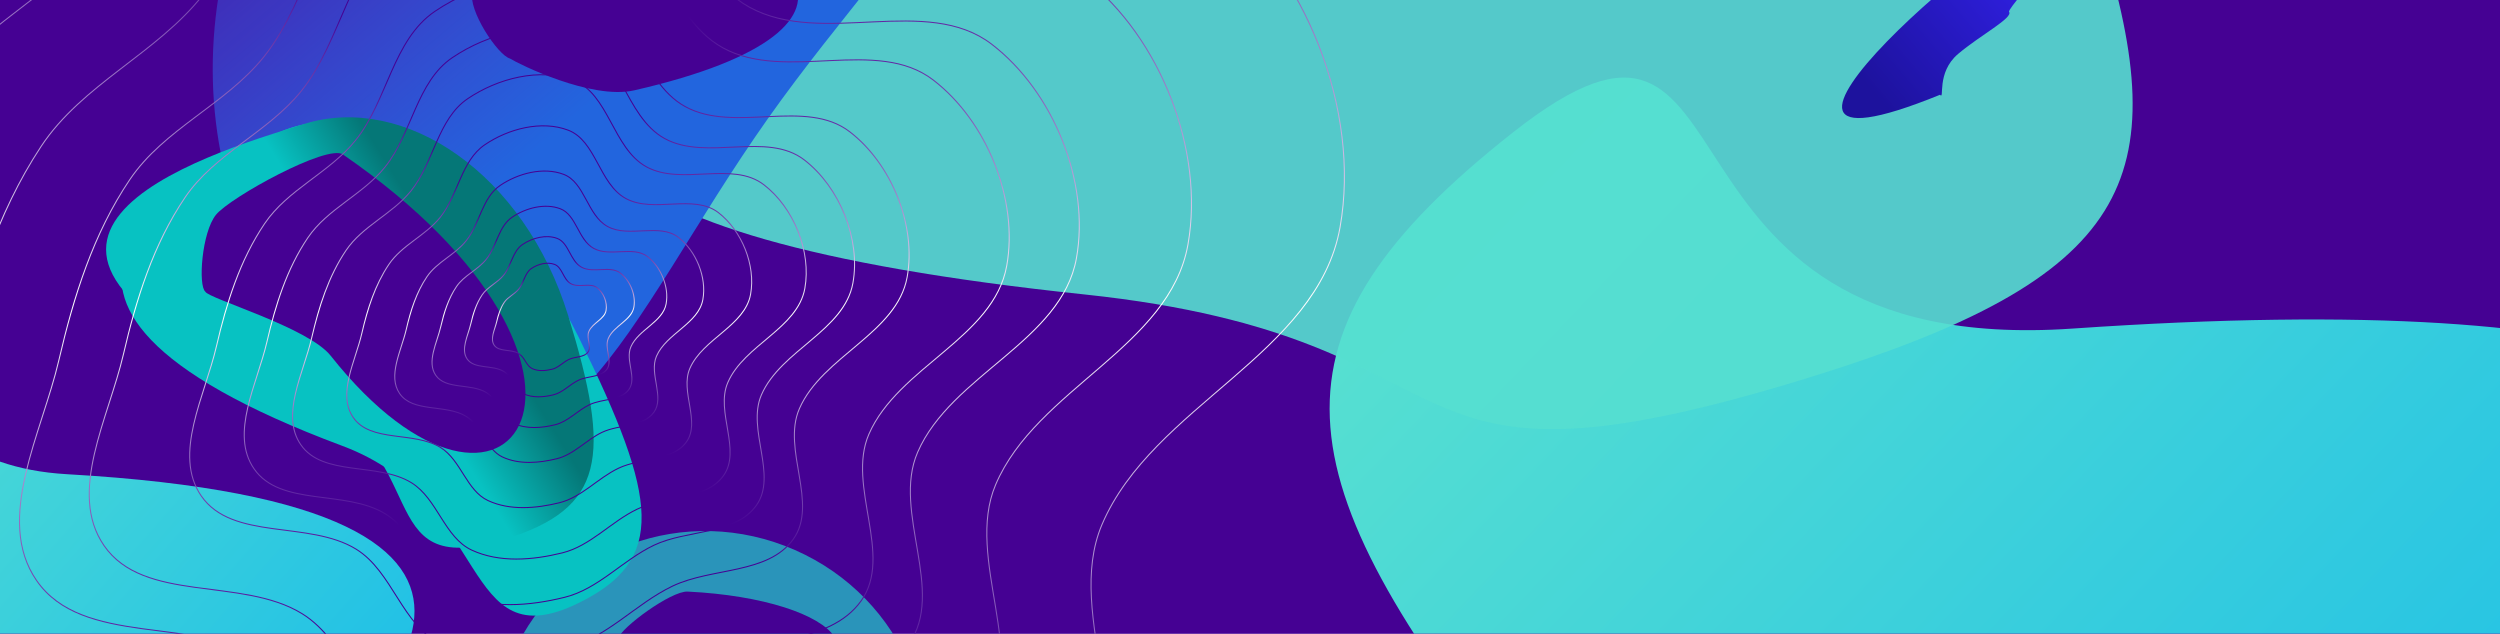 <svg width="7242" height="1836" viewBox="0 0 7242 1836" fill="none" xmlns="http://www.w3.org/2000/svg">
<g clip-path="url(#clip0_171_229)">
<rect width="7242" height="1836" fill="#450193"/>
<g filter="url(#filter0_f_171_229)">
<path d="M6004.01 951.797C4699.52 1041.65 5130.46 -205.193 4383.27 383.195C3636.09 971.584 3706.71 1375.44 4406.18 2263.69C5105.65 3151.95 6278.96 3326.56 7026.14 2738.17C7773.33 2149.78 9459.13 713.815 6004.01 951.797Z" fill="url(#paint0_linear_171_229)"/>
</g>
<g filter="url(#filter1_f_171_229)">
<path d="M194.61 1373.72C-406.502 1339.49 -281.275 749.49 -593.223 995.141C-905.172 1240.79 -847.999 1444.56 -469.246 1925.54C-90.493 2406.51 465.561 2563.48 777.51 2317.83C1089.46 2072.18 1786.74 1464.37 194.61 1373.72Z" fill="url(#paint1_linear_171_229)"/>
</g>
<g filter="url(#filter2_f_171_229)">
<path d="M3140.03 852.793C4350.46 980.252 3947.65 1491.85 5237.48 1094.59C6179.06 804.597 6302.53 521.37 6086.49 -180.078C5870.45 -881.525 4899.85 -1168.86 3958.27 -878.858C3016.69 -588.861 -65.958 515.2 3140.03 852.793Z" fill="#56DFD1" fill-opacity="0.9"/>
</g>
<g filter="url(#filter3_f_171_229)">
<ellipse cx="626.378" cy="602.496" rx="626.378" ry="602.496" transform="matrix(-0.915 -0.402 -0.402 0.915 2875.88 1845.05)" fill="#2A94BA"/>
</g>
<g filter="url(#filter4_f_171_229)">
<path d="M878.35 -608.09C458.385 -13.883 553.204 775.449 1090.13 1154.93C1627.06 1534.41 1804.6 937.571 2224.56 343.364C2644.53 -250.844 3147.89 -617.404 2610.96 -996.886C2074.03 -1376.37 1298.31 -1202.3 878.35 -608.09Z" fill="url(#paint2_linear_171_229)"/>
</g>
<g filter="url(#filter5_f_171_229)">
<path d="M991.516 1291.56C1428.44 1454.71 1331.09 1916.63 1677.15 1746.24C1929.78 1621.85 1907.93 1447.19 1677.78 979.772C1447.63 512.355 1055.78 261.976 803.151 386.366C550.523 510.755 -165.726 859.421 991.516 1291.56Z" fill="#07C2C2"/>
</g>
<g filter="url(#filter6_f_171_229)">
<path d="M858.922 1136.35C1272.83 1300.93 1060.57 1685.92 1460.58 1562.72C1752.6 1472.79 1772.01 1323.65 1645.88 914.136C1519.75 504.618 1173.61 268.955 881.596 358.892C589.583 448.828 -237.361 700.428 858.922 1136.35Z" fill="url(#paint3_linear_171_229)"/>
</g>
<g filter="url(#filter7_f_171_229)">
<path d="M5976.35 -258.127C5849.46 -267.666 4861.25 583.142 5619.87 274.526C5634.11 291.336 5607.79 210.809 5672.11 156.298C5736.43 101.788 5833.81 50.887 5819.56 34.077C5819.31 13.667 6076.32 -250.613 5976.35 -258.127Z" fill="url(#paint4_linear_171_229)"/>
</g>
<g filter="url(#filter8_f_171_229)">
<path d="M957.706 1030.26C1479.14 1687.7 1895.3 1069.52 993.399 447.417C948.696 416.583 666.83 571.416 625.652 622.142C584.473 672.868 573.509 827.604 594.924 844.988C603.865 865.224 892.43 947.961 957.706 1030.26Z" fill="#450193"/>
</g>
<g filter="url(#filter9_f_171_229)">
<path d="M1837.34 261.68C2634.55 79.45 2322.57 -240.467 1672.89 -255.763C1602.23 -257.427 1382.48 -75.879 1368.51 -23.856C1354.53 28.168 1441.94 160.11 1477.45 169.648C1500.65 184.483 1712.76 290.158 1837.34 261.68Z" fill="#450193"/>
</g>
<g filter="url(#filter10_f_171_229)">
<path d="M2112.71 2032.9C2648.02 1936.53 2431.19 1735.22 1991.86 1713.68C1944.08 1711.33 1798.99 1818.13 1790.52 1849.65C1782.05 1881.17 1843.6 1963.43 1867.77 1969.92C1883.73 1979.42 2029.05 2047.96 2112.71 2032.9Z" fill="#450193"/>
</g>
<path d="M1606.65 765.986C1585.27 757.874 1558.47 764.785 1539.26 777.833C1529.88 784.2 1524.55 794.143 1519.68 805.067C1514.86 815.872 1510.47 827.722 1502.94 837.114C1496.77 844.799 1488.76 850.579 1481.14 856.318C1473.45 862.104 1466.13 867.865 1460.91 875.605C1449.55 892.418 1443.46 911.922 1438.82 931.896C1437.48 937.684 1435.52 943.728 1433.58 949.77C1431.64 955.836 1429.7 961.91 1428.34 967.86C1425.62 979.793 1425.31 990.867 1431.6 1000C1438.43 1009.93 1450.26 1012.71 1463.7 1014.58C1470.32 1015.51 1477.35 1016.22 1484.01 1017.53C1490.7 1018.85 1497.2 1020.8 1502.85 1024.29C1511.61 1029.69 1517.09 1038.87 1522.46 1047.34C1527.92 1055.96 1533.29 1063.88 1541.78 1067.83C1559.28 1075.95 1580.42 1074.26 1599.55 1069.54C1608.45 1067.33 1616.12 1062.45 1623.81 1056.97C1631.43 1051.54 1639.12 1045.48 1647.82 1041.31C1652.53 1039.05 1657.7 1037.59 1662.92 1036.42C1665.53 1035.83 1668.18 1035.3 1670.79 1034.79C1673.42 1034.27 1676.01 1033.76 1678.54 1033.19C1688.74 1030.9 1697.67 1027.73 1703.21 1019.99C1708.71 1012.3 1707.56 1002.54 1705.75 991.761C1704.87 986.471 1703.84 980.961 1703.55 975.619C1703.26 970.258 1703.71 964.933 1705.86 959.975C1711.32 947.415 1722.96 938.46 1733.38 929.638C1743.98 920.678 1753.36 911.849 1755.61 899.4C1759.86 875.949 1748.51 848.027 1729.57 833.445C1719.8 825.919 1707.03 826.044 1693.33 826.67C1679.87 827.285 1665.49 828.395 1653.67 821.908C1642.38 815.71 1636.15 803.421 1630.01 792.135C1623.75 780.626 1617.59 770.139 1606.65 765.986Z" stroke="url(#paint5_linear_171_229)" stroke-width="3"/>
<path d="M1614.28 690.732C1582.2 678.555 1542.11 688.944 1513.43 708.431C1499.31 718.026 1491.32 732.985 1484.07 749.241C1476.88 765.377 1470.41 782.872 1459.28 796.744C1450.19 808.086 1438.37 816.624 1427.01 825.179C1415.59 833.78 1404.62 842.413 1396.77 854.039C1379.82 879.156 1370.74 908.269 1363.84 938.001C1361.85 946.575 1358.95 955.532 1356.07 964.525C1353.17 973.544 1350.28 982.607 1348.26 991.493C1344.2 1009.3 1343.69 1026.03 1353.21 1039.88C1363.56 1054.93 1381.47 1059.08 1401.42 1061.87C1411.3 1063.25 1421.7 1064.3 1431.58 1066.25C1441.49 1068.2 1451.04 1071.08 1459.34 1076.2C1472.19 1084.13 1480.24 1097.61 1488.26 1110.26C1496.36 1123.05 1504.44 1135.02 1517.29 1141C1543.53 1153.18 1575.16 1150.62 1603.64 1143.58C1617.01 1140.27 1628.51 1132.94 1639.95 1124.78C1651.32 1116.68 1662.68 1107.72 1675.53 1101.55C1682.46 1098.23 1690.08 1096.07 1697.83 1094.33C1701.7 1093.45 1705.62 1092.68 1709.51 1091.91C1713.41 1091.14 1717.27 1090.38 1721.05 1089.53C1736.23 1086.12 1749.74 1081.36 1758.14 1069.62C1766.53 1057.89 1764.74 1043.06 1762.06 1027.08C1760.74 1019.19 1759.21 1011.05 1758.79 1003.16C1758.36 995.243 1759.03 987.45 1762.17 980.219C1770.2 961.734 1787.32 948.538 1802.88 935.367C1818.6 922.059 1832.76 908.772 1836.17 889.967C1842.53 854.806 1825.54 813.01 1797.18 791.165C1782.41 779.784 1763.16 780.009 1742.84 780.938C1722.76 781.857 1701.62 783.473 1684.27 773.946C1667.71 764.853 1658.55 746.807 1649.39 729.956C1640.11 712.882 1630.84 697.02 1614.28 690.732Z" stroke="url(#paint6_linear_171_229)" stroke-width="3"/>
<path d="M1623.13 604.753C1578.63 587.872 1523.13 602.285 1483.46 629.22C1463.84 642.55 1452.75 663.314 1442.75 685.737C1432.8 708.04 1423.91 732.065 1408.62 751.121C1396.13 766.694 1379.89 778.422 1364.2 790.233C1348.44 802.091 1333.23 814.047 1322.34 830.168C1298.89 864.893 1286.35 905.121 1276.82 946.143C1274.08 957.939 1270.09 970.267 1266.1 982.675C1262.11 995.108 1258.12 1007.63 1255.32 1019.91C1249.71 1044.51 1248.96 1067.78 1262.24 1087.08C1276.68 1108.06 1301.64 1113.81 1329.15 1117.65C1342.81 1119.56 1357.12 1121 1370.73 1123.68C1384.37 1126.37 1397.48 1130.32 1408.85 1137.33C1426.44 1148.18 1437.48 1166.64 1448.57 1184.12C1459.74 1201.75 1470.95 1218.4 1488.87 1226.72C1525.24 1243.61 1569.05 1240.04 1608.38 1230.32C1626.95 1225.73 1642.89 1215.56 1658.68 1204.31C1674.4 1193.11 1690.02 1180.8 1707.69 1172.33C1717.2 1167.77 1727.67 1164.81 1738.33 1162.4C1743.67 1161.2 1749.08 1160.13 1754.44 1159.07C1759.82 1158.01 1765.15 1156.96 1770.38 1155.78C1791.33 1151.07 1810.17 1144.48 1821.9 1128.1C1833.63 1111.71 1831.09 1091.01 1827.4 1069.02C1825.57 1058.12 1823.47 1046.93 1822.89 1036.09C1822.31 1025.23 1823.23 1014.58 1827.51 1004.72C1838.52 979.377 1862.01 961.274 1883.53 943.072C1905.21 924.733 1924.91 906.291 1929.65 880.133C1938.48 831.426 1914.94 773.581 1875.65 743.333C1855.08 727.492 1828.29 727.831 1800.29 729.111C1772.52 730.38 1743.55 732.583 1719.78 719.539C1697.11 707.097 1684.54 682.393 1671.87 659.104C1659.09 635.591 1646.21 613.509 1623.13 604.753Z" stroke="url(#paint7_linear_171_229)" stroke-width="3"/>
<path d="M1632.75 505.07C1574.05 482.795 1500.91 501.822 1448.69 537.3C1422.76 554.913 1408.14 582.335 1394.99 611.831C1381.89 641.207 1370.24 672.721 1350.19 697.722C1333.81 718.147 1312.51 733.536 1291.86 749.082C1271.15 764.675 1251.08 780.441 1236.72 801.717C1205.84 847.46 1189.33 900.438 1176.8 954.407C1173.2 969.899 1167.96 986.093 1162.72 1002.42C1157.48 1018.77 1152.22 1035.25 1148.53 1051.43C1141.15 1083.82 1140.13 1114.59 1157.71 1140.15C1176.82 1167.93 1209.84 1175.5 1246 1180.55C1263.99 1183.06 1282.77 1184.96 1300.65 1188.48C1318.55 1192.01 1335.73 1197.19 1350.61 1206.37C1373.62 1220.57 1388.08 1244.74 1402.67 1267.76C1417.35 1290.92 1432.17 1312.96 1455.86 1323.96C1503.84 1346.24 1561.56 1341.53 1613.31 1328.73C1637.82 1322.67 1658.84 1309.24 1679.6 1294.45C1700.29 1279.7 1720.78 1263.54 1743.97 1252.42C1756.42 1246.45 1770.15 1242.56 1784.16 1239.4C1791.17 1237.82 1798.27 1236.42 1805.33 1235.02C1812.39 1233.63 1819.41 1232.24 1826.29 1230.7C1853.85 1224.5 1878.78 1215.8 1894.31 1194.1C1909.86 1172.37 1906.47 1144.94 1901.62 1116.04C1899.21 1101.7 1896.47 1087.02 1895.7 1072.79C1894.93 1058.54 1896.15 1044.62 1901.74 1031.74C1916.16 998.537 1946.94 974.809 1975.26 950.837C2003.76 926.728 2029.8 902.374 2036.06 867.781C2047.7 803.539 2016.67 727.285 1964.89 687.399C1937.68 666.444 1902.28 666.916 1865.49 668.598C1828.94 670.269 1791 673.145 1759.89 656.066C1730.23 639.784 1713.76 607.443 1697.09 576.769C1680.29 545.871 1663.29 516.659 1632.75 505.07Z" stroke="url(#paint8_linear_171_229)" stroke-width="3"/>
<path d="M1645.84 377.061C1568.78 347.822 1472.84 372.807 1404.37 419.311C1370.3 442.451 1351.11 478.466 1333.89 517.091C1316.72 555.595 1301.48 596.774 1275.27 629.448C1253.87 656.137 1226.03 676.248 1198.98 696.614C1171.86 717.028 1145.52 737.712 1126.66 765.643C1086.17 825.607 1064.54 895.038 1048.12 965.718C1043.41 985.979 1036.56 1007.16 1029.7 1028.54C1022.83 1049.95 1015.94 1071.55 1011.1 1092.76C1001.42 1135.19 1000.05 1175.66 1023.19 1209.28C1048.35 1245.84 1091.79 1255.77 1139.14 1262.38C1162.71 1265.68 1187.27 1268.15 1210.67 1272.76C1234.09 1277.37 1256.52 1284.15 1275.94 1296.12C1305.97 1314.65 1324.86 1346.18 1343.98 1376.35C1363.2 1406.67 1382.66 1435.64 1413.83 1450.11C1476.8 1479.35 1552.52 1473.15 1620.33 1456.38C1652.52 1448.43 1680.11 1430.8 1707.3 1411.42C1734.42 1392.1 1761.2 1370.98 1791.52 1356.44C1807.78 1348.64 1825.72 1343.57 1844.06 1339.43C1853.23 1337.36 1862.53 1335.52 1871.77 1333.7C1881.01 1331.87 1890.21 1330.05 1899.23 1328.03C1935.34 1319.92 1968.13 1308.49 1988.58 1279.93C2009.08 1251.3 2004.58 1215.18 1998.24 1177.38C1995.09 1158.58 1991.49 1139.39 1990.49 1120.8C1989.49 1102.18 1991.08 1084.03 1998.36 1067.26C2017.2 1023.91 2057.39 992.923 2094.52 961.504C2131.82 929.948 2166.06 897.962 2174.3 852.484C2189.57 768.192 2148.86 668.181 2080.92 615.856C2045.13 588.3 1998.6 588.942 1950.44 591.143C1902.53 593.332 1853 597.075 1812.4 574.791C1773.7 553.551 1752.2 511.355 1730.34 471.15C1708.36 430.723 1686.02 392.304 1645.84 377.061Z" stroke="url(#paint9_linear_171_229)" stroke-width="3"/>
<path d="M1661.18 232.45C1563.31 195.32 1441.53 227.057 1354.66 286.059C1311.36 315.466 1286.99 361.221 1265.15 410.194C1243.37 459.047 1224.08 511.182 1190.89 552.554C1163.79 586.342 1128.54 611.807 1094.23 637.639C1059.85 663.517 1026.4 689.777 1002.45 725.25C951.074 801.336 923.634 889.418 902.812 979.04C896.848 1004.71 888.171 1031.55 879.468 1058.66C870.757 1085.79 862.017 1113.2 855.88 1140.1C843.599 1193.94 841.829 1245.38 871.265 1288.15C903.275 1334.66 958.529 1347.26 1018.55 1355.64C1048.46 1359.82 1079.57 1362.95 1109.22 1368.79C1138.9 1374.64 1167.28 1383.21 1191.84 1398.37C1229.82 1421.79 1253.71 1461.67 1277.97 1499.95C1302.33 1538.37 1327.06 1575.21 1366.7 1593.62C1446.67 1630.75 1542.78 1622.85 1628.78 1601.59C1669.67 1591.49 1704.7 1569.1 1739.18 1544.53C1773.59 1520.01 1807.51 1493.27 1845.91 1474.85C1866.49 1464.98 1889.19 1458.56 1912.43 1453.32C1924.06 1450.69 1935.83 1448.37 1947.55 1446.05C1959.27 1443.73 1970.94 1441.43 1982.38 1438.87C2028.17 1428.58 2069.89 1414.07 2095.9 1377.73C2122 1341.27 2116.25 1295.31 2108.22 1247.41C2104.22 1223.57 2099.67 1199.27 2098.4 1175.72C2097.13 1152.16 2099.14 1129.21 2108.35 1108.03C2132.18 1053.18 2183.04 1013.96 2230.16 974.095C2277.43 934.098 2320.96 893.461 2331.44 835.645C2350.82 728.623 2299.15 601.68 2212.89 535.255C2167.38 500.215 2108.24 501.05 2047.2 503.839C1986.41 506.617 1923.75 511.345 1872.39 483.158C1823.46 456.299 1796.25 402.93 1768.52 351.922C1740.66 300.691 1712.27 251.837 1661.18 232.45Z" stroke="url(#paint10_linear_171_229)" stroke-width="3"/>
<path d="M1674.36 103.464C1558 59.318 1413.25 97.056 1310.02 167.168C1258.52 202.145 1229.55 256.559 1203.61 314.73C1177.72 372.782 1154.83 434.656 1115.44 483.759C1083.27 523.858 1041.44 554.083 1000.67 584.771C959.846 615.507 920.072 646.723 891.593 688.9C830.543 779.316 797.941 883.978 773.206 990.438C766.126 1020.91 755.823 1052.78 745.484 1084.98C735.138 1117.21 724.754 1149.77 717.461 1181.74C702.869 1245.71 700.744 1306.91 735.776 1357.81C773.876 1413.17 839.63 1428.15 910.911 1438.1C946.452 1443.06 983.389 1446.78 1018.59 1453.71C1053.83 1460.65 1087.5 1470.83 1116.64 1488.8C1161.69 1516.59 1190.03 1563.88 1218.86 1609.37C1247.78 1655 1277.2 1698.83 1324.37 1720.73C1419.44 1764.87 1533.68 1755.48 1635.85 1730.22C1684.47 1718.2 1726.12 1691.58 1767.08 1662.4C1807.97 1633.26 1848.23 1601.53 1893.81 1579.67C1918.22 1567.96 1945.17 1560.33 1972.76 1554.11C1986.57 1550.99 2000.55 1548.23 2014.47 1545.48C2028.39 1542.73 2042.25 1539.99 2055.84 1536.94C2110.25 1524.72 2159.89 1507.47 2190.85 1464.21C2221.94 1420.8 2215.07 1366.09 2205.53 1309.22C2200.78 1280.89 2195.38 1252.05 2193.87 1224.1C2192.37 1196.13 2194.76 1168.93 2205.67 1143.82C2233.94 1078.75 2294.29 1032.21 2350.27 984.843C2406.42 937.342 2458.21 889.015 2470.67 820.23C2493.71 693.006 2432.29 542.124 2329.75 463.165C2275.61 421.474 2205.25 422.48 2132.77 425.792C2060.53 429.093 1986.19 434.695 1925.28 401.263C1867.24 369.409 1834.96 306.108 1802 245.496C1768.93 184.662 1735.17 126.534 1674.36 103.464Z" stroke="url(#paint11_linear_171_229)" stroke-width="3"/>
<path d="M1689.24 -42.135C1552.01 -94.2 1381.34 -49.687 1259.65 32.966C1198.89 74.231 1164.73 138.417 1134.15 206.973C1103.63 275.407 1076.68 348.273 1030.29 406.104C992.409 453.326 943.138 488.923 895.091 525.095C846.981 561.314 800.075 598.124 766.486 647.869C694.515 754.46 656.087 877.837 626.937 1003.3C618.596 1039.2 606.458 1076.75 594.274 1114.7C582.082 1152.67 569.841 1191.06 561.244 1228.75C544.043 1304.15 541.521 1376.37 582.869 1436.45C627.84 1501.79 705.444 1519.44 789.437 1531.17C831.333 1537.02 874.841 1541.4 916.319 1549.57C957.826 1557.74 997.474 1569.73 1031.77 1590.89C1084.79 1623.59 1118.16 1679.26 1152.14 1732.88C1186.22 1786.65 1220.92 1838.37 1276.59 1864.21C1388.72 1916.27 1523.41 1905.18 1643.83 1875.42C1701.18 1861.24 1750.29 1829.84 1798.56 1795.45C1846.76 1761.1 1894.18 1723.72 1947.86 1697.98C1976.6 1684.19 2008.34 1675.21 2040.85 1667.88C2057.11 1664.21 2073.59 1660.95 2089.99 1657.71C2106.4 1654.47 2122.74 1651.25 2138.75 1647.65C2202.87 1633.24 2261.46 1612.9 2298.01 1561.84C2334.72 1510.57 2326.6 1445.98 2315.36 1378.99C2309.76 1345.59 2303.39 1311.62 2301.62 1278.71C2299.85 1245.77 2302.67 1213.76 2315.5 1184.23C2348.79 1107.61 2419.84 1052.81 2485.83 996.975C2552 941.004 2613.1 883.997 2627.8 802.832C2654.98 652.802 2582.55 474.897 2461.64 381.791C2397.75 332.591 2314.73 333.792 2229.33 337.694C2144.18 341.586 2056.67 348.174 1984.96 308.819C1916.65 271.327 1878.65 196.817 1839.8 125.365C1800.83 53.691 1761 -14.908 1689.24 -42.135Z" stroke="url(#paint12_linear_171_229)" stroke-width="3"/>
<path d="M1716.1 -309.891C1540.5 -376.492 1322.17 -319.544 1166.53 -213.872C1088.75 -161.066 1045.04 -78.939 1005.95 8.675C966.917 96.168 932.485 189.214 873.227 263.063C824.842 323.362 761.903 368.818 700.466 415.055C638.966 461.338 578.948 508.417 535.965 572.054C443.914 708.335 394.775 866.064 357.506 1026.42C346.848 1072.28 331.337 1120.24 315.76 1168.74C300.175 1217.27 284.519 1266.34 273.524 1314.52C251.528 1410.91 248.271 1503.36 301.232 1580.28C358.838 1663.95 458.228 1686.53 565.593 1701.51C619.175 1708.99 674.765 1714.59 727.775 1725.02C780.814 1735.46 831.445 1750.77 875.227 1777.77C942.907 1819.5 985.511 1890.55 1028.97 1959.1C1072.53 2027.8 1116.95 2094 1188.25 2127.09C1331.72 2193.68 1504.03 2179.48 1657.99 2141.43C1731.39 2123.3 1794.24 2083.13 1855.95 2039.17C1917.59 1995.27 1978.16 1947.53 2046.75 1914.64C2083.45 1897.05 2123.98 1885.58 2165.54 1876.21C2186.32 1871.52 2207.38 1867.36 2228.35 1863.22C2249.32 1859.08 2270.21 1854.96 2290.7 1850.36C2372.68 1831.95 2447.71 1805.92 2494.54 1740.54C2541.58 1674.86 2531.15 1592.14 2516.79 1506.55C2509.62 1463.85 2501.49 1420.47 2499.23 1378.44C2496.97 1336.39 2500.57 1295.55 2516.93 1257.89C2559.44 1160.09 2650.17 1090.12 2734.58 1018.74C2819.15 947.225 2897.38 874.286 2916.21 770.396C2950.98 578.504 2858.32 350.998 2703.63 231.923C2621.82 168.941 2515.53 170.497 2406.38 175.483C2297.48 180.459 2185.74 188.858 2094.2 138.634C2007 90.792 1958.48 -4.295 1908.79 -95.644C1858.98 -187.216 1808.01 -275.032 1716.1 -309.891Z" stroke="url(#paint13_linear_171_229)" stroke-width="3"/>
<path d="M1735.67 -495.542C1533.32 -572.268 1281.77 -506.657 1102.46 -384.952C1012.82 -324.108 962.452 -229.486 917.432 -128.597C872.465 -27.828 832.821 79.272 764.591 164.279C708.883 233.686 636.417 286.011 565.646 339.258C494.813 392.551 425.655 446.782 376.123 520.095C270.075 677.057 213.469 858.713 170.54 1043.37C158.267 1096.16 140.404 1151.38 122.462 1207.23C104.511 1263.11 86.477 1319.63 73.811 1375.12C48.471 1486.13 44.703 1592.66 105.76 1681.32C172.172 1777.76 286.749 1803.76 410.405 1821.01C472.134 1829.62 536.145 1836.06 597.194 1848.08C658.272 1860.09 716.558 1877.72 766.953 1908.78C844.853 1956.8 893.896 2038.57 943.967 2117.52C994.13 2196.61 1045.33 2272.9 1127.51 2311.04C1292.83 2387.75 1491.36 2371.38 1668.72 2327.57C1753.3 2306.68 1825.72 2260.4 1896.8 2209.78C1967.81 2159.21 2037.55 2104.26 2116.53 2066.41C2158.78 2046.16 2205.44 2032.95 2253.3 2022.17C2277.24 2016.77 2301.48 2011.98 2325.64 2007.21C2349.8 2002.44 2373.86 1997.7 2397.46 1992.4C2491.89 1971.2 2578.39 1941.21 2632.38 1865.85C2686.62 1790.14 2674.58 1694.78 2658.04 1596.25C2649.79 1547.08 2640.43 1497.14 2637.83 1448.76C2635.22 1400.35 2639.37 1353.36 2658.2 1310.04C2707.13 1197.49 2811.58 1116.96 2908.82 1034.75C3006.22 952.407 3096.4 868.371 3118.1 748.651C3158.16 527.603 3051.4 265.548 2873.17 128.384C2778.86 55.803 2656.35 57.606 2530.65 63.347C2405.19 69.077 2276.56 78.739 2171.19 20.943C2070.83 -34.107 2014.98 -143.527 1957.73 -248.735C1900.37 -354.167 1841.62 -455.369 1735.67 -495.542Z" stroke="url(#paint14_linear_171_229)" stroke-width="3"/>
<path d="M1766.27 -834.625C1521 -929.782 1216.14 -848.406 998.86 -697.499C890.176 -622.016 829.115 -504.636 774.568 -379.562C720.076 -254.612 672.071 -121.912 589.446 -16.581C521.987 69.417 434.232 134.255 348.48 200.271C262.669 266.332 178.839 333.589 118.793 424.525C-9.724 619.159 -78.316 844.402 -130.328 1073.32C-145.193 1138.75 -166.828 1207.19 -188.567 1276.43C-210.314 1345.69 -232.168 1415.77 -247.518 1484.58C-278.224 1622.22 -282.817 1754.42 -208.756 1864.46C-128.205 1984.14 10.744 2016.38 160.541 2037.76C235.341 2048.44 312.872 2056.42 386.824 2071.31C460.806 2086.21 531.382 2108.05 592.393 2146.53C686.693 2206.01 746.067 2307.28 806.741 2405.17C867.51 2503.22 929.585 2597.88 1029.25 2645.2C1229.63 2740.33 1470.23 2720.03 1685.12 2665.71C1787.65 2639.79 1875.43 2582.4 1961.55 2519.65C2047.6 2456.95 2132.06 2388.86 2227.71 2341.94C2278.87 2316.85 2335.38 2300.49 2393.35 2287.12C2422.34 2280.44 2451.71 2274.49 2480.98 2268.58C2510.25 2262.67 2539.41 2256.79 2568 2250.22C2682.4 2223.94 2787.31 2186.75 2852.8 2093.22C2918.61 1999.21 2903.99 1880.84 2883.95 1758.72C2873.95 1697.75 2862.61 1635.88 2859.46 1575.93C2856.31 1515.95 2861.33 1457.77 2884.11 1404.15C2943.36 1264.72 3069.82 1164.95 3187.65 1063.02C3305.64 960.95 3415 856.699 3441.31 708.139C3489.88 433.962 3360.48 108.97 3144.45 -61.136C3030.09 -151.19 2881.55 -148.938 2729.28 -141.822C2577.26 -134.718 2421.52 -122.755 2293.95 -194.351C2233.17 -228.464 2185.9 -279.403 2145.16 -338.085C2104.44 -396.752 2070.17 -463.257 2035.47 -528.518C1965.98 -659.2 1894.75 -784.776 1766.27 -834.625Z" stroke="url(#paint15_linear_171_229)" stroke-width="3"/>
<path d="M1807.99 -1251.88C1504.2 -1369.73 1126.67 -1268.94 857.62 -1082.09C722.981 -988.591 647.356 -843.203 579.827 -688.373C512.353 -533.667 452.947 -369.463 350.696 -239.122C267.217 -132.709 158.62 -52.477 52.449 29.252C-53.782 111.027 -157.608 194.315 -231.98 306.939C-391.118 547.927 -476.044 826.803 -540.438 1110.19C-558.837 1191.17 -585.616 1275.87 -612.529 1361.58C-639.451 1447.33 -666.509 1534.09 -685.516 1619.28C-723.536 1789.69 -729.248 1953.46 -637.478 2089.8C-537.66 2238.1 -365.486 2278.02 -180.049 2304.49C-87.428 2317.71 8.527 2327.59 100.065 2346.02C191.633 2364.45 278.956 2391.47 354.434 2439.08C471.091 2512.65 544.552 2637.94 619.681 2759.14C694.904 2880.49 771.801 2997.76 895.294 3056.39C1143.47 3174.21 1441.43 3149.05 1707.49 3081.81C1834.49 3049.71 1943.2 2978.62 2049.82 2900.94C2156.37 2823.31 2260.89 2739.05 2379.27 2681C2442.57 2649.95 2512.49 2629.71 2584.25 2613.16C2620.14 2604.88 2656.5 2597.53 2692.73 2590.21C2728.96 2582.89 2765.06 2575.61 2800.46 2567.48C2942.11 2534.95 3072.1 2488.89 3153.25 2372.98C3234.83 2256.48 3216.68 2109.8 3191.88 1958.65C3179.5 1883.17 3165.47 1806.61 3161.57 1732.42C3157.66 1658.21 3163.88 1586.25 3192.06 1519.94C3265.36 1347.43 3421.83 1223.99 3567.74 1097.79C3713.79 971.443 3849.28 842.319 3881.88 658.278C3942.04 318.746 3781.78 -83.685 3514.24 -294.335C3372.54 -405.907 3188.52 -403.1 3000.04 -394.292C2811.8 -385.496 2619.11 -370.705 2461.29 -459.271C2386.11 -501.463 2327.63 -564.474 2277.22 -637.09C2226.81 -709.691 2184.41 -791.994 2141.44 -872.787C2055.43 -1034.53 1967.19 -1190.11 1807.99 -1251.88Z" stroke="url(#paint16_linear_171_229)" stroke-width="3"/>
</g>
<defs>
<filter id="filter0_f_171_229" x="3151.66" y="-475.206" width="5648.76" height="4256.56" filterUnits="userSpaceOnUse" color-interpolation-filters="sRGB">
<feFlood flood-opacity="0" result="BackgroundImageFix"/>
<feBlend mode="normal" in="SourceGraphic" in2="BackgroundImageFix" result="shape"/>
<feGaussianBlur stdDeviation="350" result="effect1_foregroundBlur_171_229"/>
</filter>
<filter id="filter1_f_171_229" x="-1494.69" y="235.47" width="3395.41" height="2897.11" filterUnits="userSpaceOnUse" color-interpolation-filters="sRGB">
<feFlood flood-opacity="0" result="BackgroundImageFix"/>
<feBlend mode="normal" in="SourceGraphic" in2="BackgroundImageFix" result="shape"/>
<feGaussianBlur stdDeviation="350" result="effect1_foregroundBlur_171_229"/>
</filter>
<filter id="filter2_f_171_229" x="817.511" y="-1890.84" width="6260.31" height="4033.9" filterUnits="userSpaceOnUse" color-interpolation-filters="sRGB">
<feFlood flood-opacity="0" result="BackgroundImageFix"/>
<feBlend mode="normal" in="SourceGraphic" in2="BackgroundImageFix" result="shape"/>
<feGaussianBlur stdDeviation="450" result="effect1_foregroundBlur_171_229"/>
</filter>
<filter id="filter3_f_171_229" x="837.286" y="938.028" width="2445.47" height="2413.15" filterUnits="userSpaceOnUse" color-interpolation-filters="sRGB">
<feFlood flood-opacity="0" result="BackgroundImageFix"/>
<feBlend mode="normal" in="SourceGraphic" in2="BackgroundImageFix" result="shape"/>
<feGaussianBlur stdDeviation="300" result="effect1_foregroundBlur_171_229"/>
</filter>
<filter id="filter4_f_171_229" x="-283.766" y="-2097.73" width="4027.63" height="4271.79" filterUnits="userSpaceOnUse" color-interpolation-filters="sRGB">
<feFlood flood-opacity="0" result="BackgroundImageFix"/>
<feBlend mode="normal" in="SourceGraphic" in2="BackgroundImageFix" result="shape"/>
<feGaussianBlur stdDeviation="450" result="effect1_foregroundBlur_171_229"/>
</filter>
<filter id="filter5_f_171_229" x="51.676" y="54.64" width="2106.92" height="2028.74" filterUnits="userSpaceOnUse" color-interpolation-filters="sRGB">
<feFlood flood-opacity="0" result="BackgroundImageFix"/>
<feBlend mode="normal" in="SourceGraphic" in2="BackgroundImageFix" result="shape"/>
<feGaussianBlur stdDeviation="150" result="effect1_foregroundBlur_171_229"/>
</filter>
<filter id="filter6_f_171_229" x="7.335" y="39.84" width="2012.34" height="1846.79" filterUnits="userSpaceOnUse" color-interpolation-filters="sRGB">
<feFlood flood-opacity="0" result="BackgroundImageFix"/>
<feBlend mode="normal" in="SourceGraphic" in2="BackgroundImageFix" result="shape"/>
<feGaussianBlur stdDeviation="150" result="effect1_foregroundBlur_171_229"/>
</filter>
<filter id="filter7_f_171_229" x="4436.06" y="-1158.21" width="2463.38" height="2400.2" filterUnits="userSpaceOnUse" color-interpolation-filters="sRGB">
<feFlood flood-opacity="0" result="BackgroundImageFix"/>
<feBlend mode="normal" in="SourceGraphic" in2="BackgroundImageFix" result="shape"/>
<feGaussianBlur stdDeviation="450" result="effect1_foregroundBlur_171_229"/>
</filter>
<filter id="filter8_f_171_229" x="384.222" y="243.393" width="1337.98" height="1268.52" filterUnits="userSpaceOnUse" color-interpolation-filters="sRGB">
<feFlood flood-opacity="0" result="BackgroundImageFix"/>
<feBlend mode="normal" in="SourceGraphic" in2="BackgroundImageFix" result="shape"/>
<feGaussianBlur stdDeviation="100" result="effect1_foregroundBlur_171_229"/>
</filter>
<filter id="filter9_f_171_229" x="1267.01" y="-355.775" width="1145" height="722.302" filterUnits="userSpaceOnUse" color-interpolation-filters="sRGB">
<feFlood flood-opacity="0" result="BackgroundImageFix"/>
<feBlend mode="normal" in="SourceGraphic" in2="BackgroundImageFix" result="shape"/>
<feGaussianBlur stdDeviation="50" result="effect1_foregroundBlur_171_229"/>
</filter>
<filter id="filter10_f_171_229" x="1689.72" y="1613.64" width="838.699" height="521.416" filterUnits="userSpaceOnUse" color-interpolation-filters="sRGB">
<feFlood flood-opacity="0" result="BackgroundImageFix"/>
<feBlend mode="normal" in="SourceGraphic" in2="BackgroundImageFix" result="shape"/>
<feGaussianBlur stdDeviation="50" result="effect1_foregroundBlur_171_229"/>
</filter>
<linearGradient id="paint0_linear_171_229" x1="4850.6" y1="15.187" x2="7530.88" y2="2569.22" gradientUnits="userSpaceOnUse">
<stop stop-color="#56DFD1"/>
<stop offset="1" stop-color="#1EBFE7"/>
</linearGradient>
<linearGradient id="paint1_linear_171_229" x1="-398.115" y1="841.498" x2="1099.03" y2="2154.12" gradientUnits="userSpaceOnUse">
<stop stop-color="#56DFD1"/>
<stop offset="1" stop-color="#1EBFE7"/>
</linearGradient>
<linearGradient id="paint2_linear_171_229" x1="515.211" y1="-816.499" x2="1563.21" y2="427.001" gradientUnits="userSpaceOnUse">
<stop stop-color="#4371FA" stop-opacity="0"/>
<stop offset="1" stop-color="#2265DE"/>
</linearGradient>
<linearGradient id="paint3_linear_171_229" x1="798.09" y1="1003.36" x2="1268.77" y2="709.231" gradientUnits="userSpaceOnUse">
<stop offset="0.523" stop-color="#07C2C2"/>
<stop offset="1" stop-color="#057777"/>
</linearGradient>
<linearGradient id="paint4_linear_171_229" x1="5880.74" y1="61.993" x2="5514.68" y2="372.227" gradientUnits="userSpaceOnUse">
<stop stop-color="#2D1ED9"/>
<stop offset="1" stop-color="#1D129D"/>
</linearGradient>
<linearGradient id="paint5_linear_171_229" x1="1591.5" y1="761" x2="1591.5" y2="1075" gradientUnits="userSpaceOnUse">
<stop offset="0.154" stop-color="#450193"/>
<stop offset="0.49" stop-color="white"/>
<stop offset="0.861" stop-color="#450193"/>
</linearGradient>
<linearGradient id="paint6_linear_171_229" x1="1591.5" y1="684" x2="1591.5" y2="1151" gradientUnits="userSpaceOnUse">
<stop offset="0.154" stop-color="#450193"/>
<stop offset="0.49" stop-color="white"/>
<stop offset="0.861" stop-color="#450193"/>
</linearGradient>
<linearGradient id="paint7_linear_171_229" x1="1591.5" y1="596" x2="1591.5" y2="1240" gradientUnits="userSpaceOnUse">
<stop offset="0.154" stop-color="#450193"/>
<stop offset="0.49" stop-color="white"/>
<stop offset="0.861" stop-color="#450193"/>
</linearGradient>
<linearGradient id="paint8_linear_171_229" x1="1591" y1="494" x2="1591" y2="1341" gradientUnits="userSpaceOnUse">
<stop offset="0.154" stop-color="#450193"/>
<stop offset="0.49" stop-color="white"/>
<stop offset="0.861" stop-color="#450193"/>
</linearGradient>
<linearGradient id="paint9_linear_171_229" x1="1591" y1="363" x2="1591" y2="1472" gradientUnits="userSpaceOnUse">
<stop offset="0.154" stop-color="#450193"/>
<stop offset="0.49" stop-color="white"/>
<stop offset="0.861" stop-color="#450193"/>
</linearGradient>
<linearGradient id="paint10_linear_171_229" x1="1591.5" y1="215" x2="1591.5" y2="1621" gradientUnits="userSpaceOnUse">
<stop offset="0.154" stop-color="#450193"/>
<stop offset="0.49" stop-color="white"/>
<stop offset="0.861" stop-color="#450193"/>
</linearGradient>
<linearGradient id="paint11_linear_171_229" x1="1591.5" y1="83" x2="1591.5" y2="1753" gradientUnits="userSpaceOnUse">
<stop offset="0.154" stop-color="#450193"/>
<stop offset="0.49" stop-color="white"/>
<stop offset="0.861" stop-color="#450193"/>
</linearGradient>
<linearGradient id="paint12_linear_171_229" x1="1591.5" y1="-66" x2="1591.5" y2="1902" gradientUnits="userSpaceOnUse">
<stop offset="0.154" stop-color="#450193"/>
<stop offset="0.49" stop-color="white"/>
<stop offset="0.861" stop-color="#450193"/>
</linearGradient>
<linearGradient id="paint13_linear_171_229" x1="1591" y1="-340" x2="1591" y2="2175" gradientUnits="userSpaceOnUse">
<stop offset="0.154" stop-color="#450193"/>
<stop offset="0.49" stop-color="white"/>
<stop offset="0.861" stop-color="#450193"/>
</linearGradient>
<linearGradient id="paint14_linear_171_229" x1="1591.5" y1="-530" x2="1591.5" y2="2366" gradientUnits="userSpaceOnUse">
<stop offset="0.154" stop-color="#450193"/>
<stop offset="0.49" stop-color="white"/>
<stop offset="0.861" stop-color="#450193"/>
</linearGradient>
<linearGradient id="paint15_linear_171_229" x1="1591.5" y1="-877" x2="1591.5" y2="2713" gradientUnits="userSpaceOnUse">
<stop offset="0.154" stop-color="#450193"/>
<stop offset="0.49" stop-color="white"/>
<stop offset="0.861" stop-color="#450193"/>
</linearGradient>
<linearGradient id="paint16_linear_171_229" x1="1591.5" y1="-1304" x2="1591.5" y2="3140" gradientUnits="userSpaceOnUse">
<stop offset="0.154" stop-color="#450193"/>
<stop offset="0.49" stop-color="white"/>
<stop offset="0.861" stop-color="#450193"/>
</linearGradient>
<clipPath id="clip0_171_229">
<rect width="7242" height="1836" fill="white"/>
</clipPath>
</defs>
</svg>
